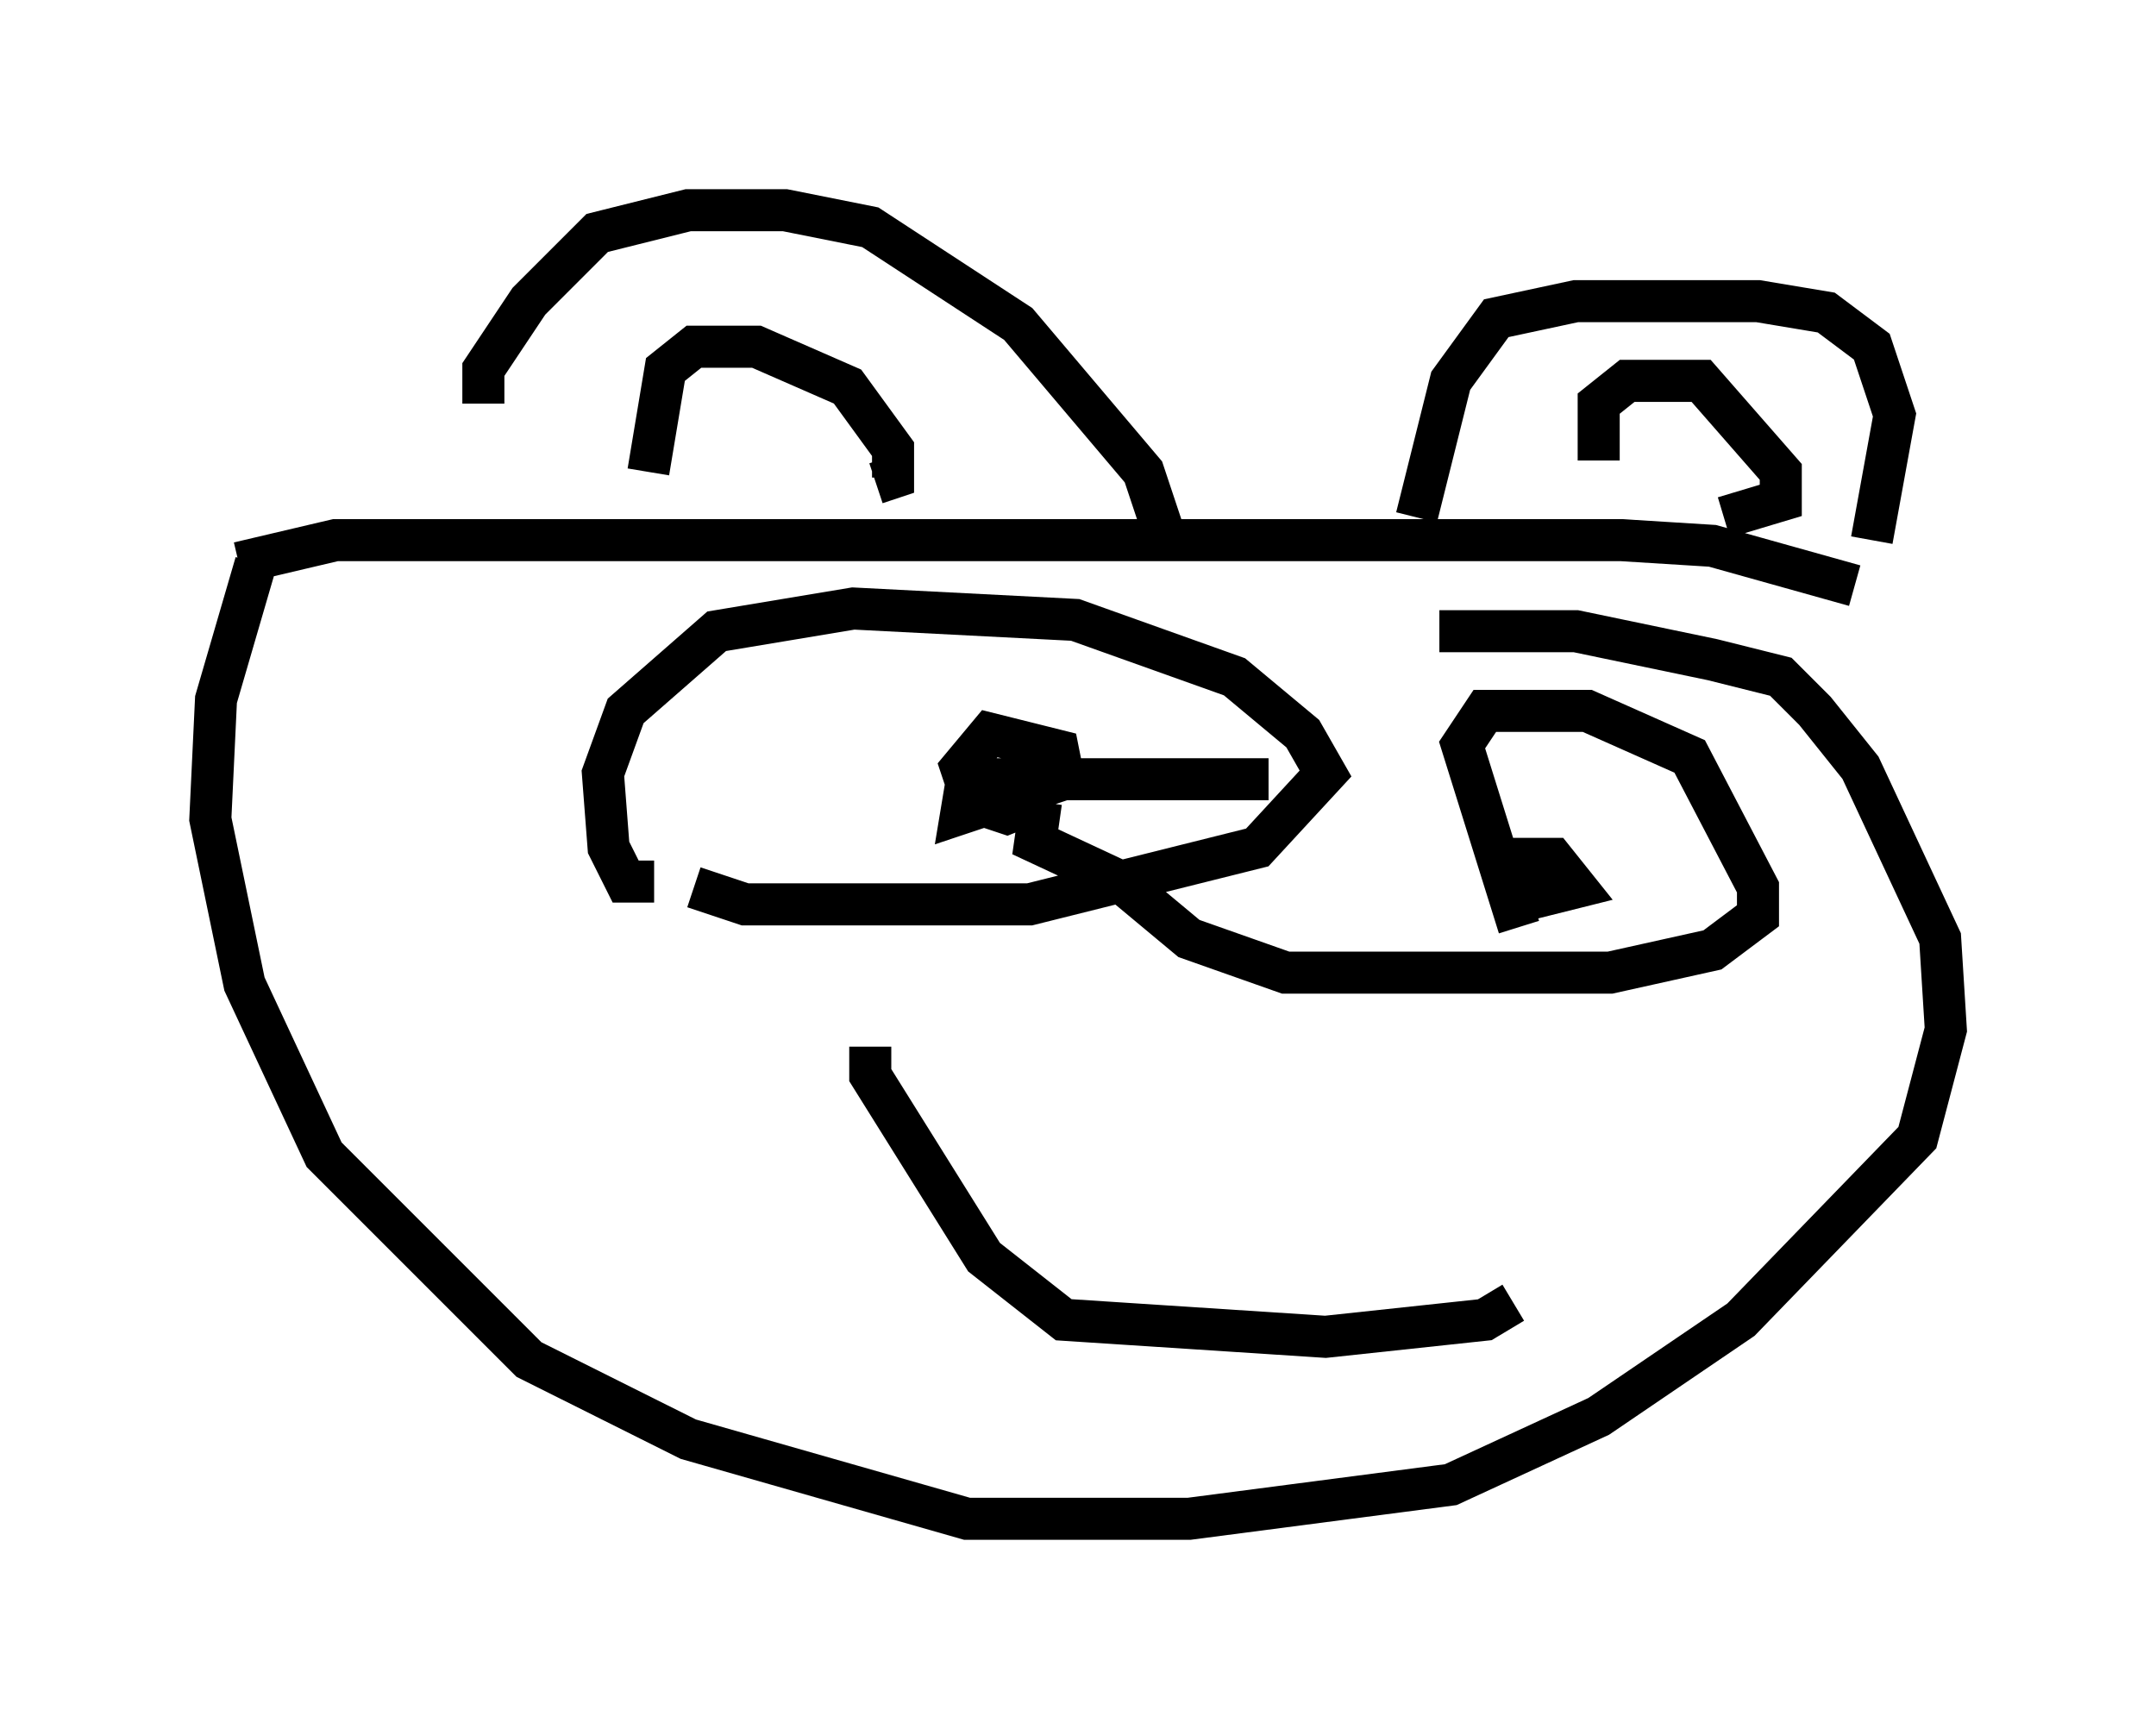 <?xml version="1.0" encoding="utf-8" ?>
<svg baseProfile="full" height="41.123" version="1.1" width="51.272" xmlns="http://www.w3.org/2000/svg" xmlns:ev="http://www.w3.org/2001/xml-events" xmlns:xlink="http://www.w3.org/1999/xlink"><defs /><rect fill="white" height="41.123" width="51.272" x="0" y="0" /><path d="M9.33, 12.442 m2.165, -2.842 l0.0, -0.812 1.083, -1.624 l1.624, -1.624 2.165, -0.541 l2.3, 0.0 2.03, 0.406 l3.518, 2.3 2.977, 3.518 l0.541, 1.624 m-12.314, -1.624 l0.406, -2.436 0.677, -0.541 l1.488, 0.0 2.165, 0.947 l1.083, 1.488 0.0, 0.677 l-0.406, 0.135 m-15.155, 1.894 l2.3, -0.541 30.582, 0.0 l2.165, 0.135 3.383, 0.947 m-10.419, -1.624 l0.812, -3.248 1.083, -1.488 l1.894, -0.406 4.33, 0.0 l1.624, 0.271 1.083, 0.812 l0.541, 1.624 -0.541, 2.977 m-6.495, -1.894 l0.0, -1.353 0.677, -0.541 l1.759, 0.0 1.894, 2.165 l0.0, 0.677 -1.353, 0.406 m-34.912, 1.083 l-0.947, 3.248 -0.135, 2.842 l0.812, 3.924 1.894, 4.059 l4.871, 4.871 3.789, 1.894 l6.631, 1.894 5.277, 0.0 l6.225, -0.812 3.518, -1.624 l3.383, -2.3 4.195, -4.33 l0.677, -2.571 -0.135, -2.165 l-1.894, -4.059 -1.083, -1.353 l-0.812, -0.812 -1.624, -0.406 l-3.248, -0.677 -3.248, 0.0 m-18.674, 5.954 l-0.677, 0.0 -0.406, -0.812 l-0.135, -1.759 0.541, -1.488 l2.165, -1.894 3.248, -0.541 l5.277, 0.271 3.789, 1.353 l1.624, 1.353 0.541, 0.947 l-1.624, 1.759 -5.413, 1.353 l-6.766, 0.0 -1.218, -0.406 m19.621, 0.947 l-1.353, -4.33 0.541, -0.812 l2.436, 0.0 2.436, 1.083 l1.624, 3.112 0.0, 0.677 l-1.083, 0.812 -2.436, 0.541 l-7.713, 0.0 -2.3, -0.812 l-1.624, -1.353 -2.03, -0.947 l0.135, -0.947 m-0.135, 0.0 l-0.677, 0.271 -0.812, -0.271 l-0.271, -0.812 0.677, -0.812 l1.624, 0.406 0.135, 0.677 l-2.436, 0.812 0.135, -0.812 l7.172, 0.0 m5.683, 1.894 l1.083, 0.0 0.541, 0.677 l-1.624, 0.406 m-15.155, 3.383 l0.0, 0.677 2.706, 4.33 l1.894, 1.488 6.225, 0.406 l3.789, -0.406 0.677, -0.406 " fill="none" stroke="black" stroke-width="1" /></svg>